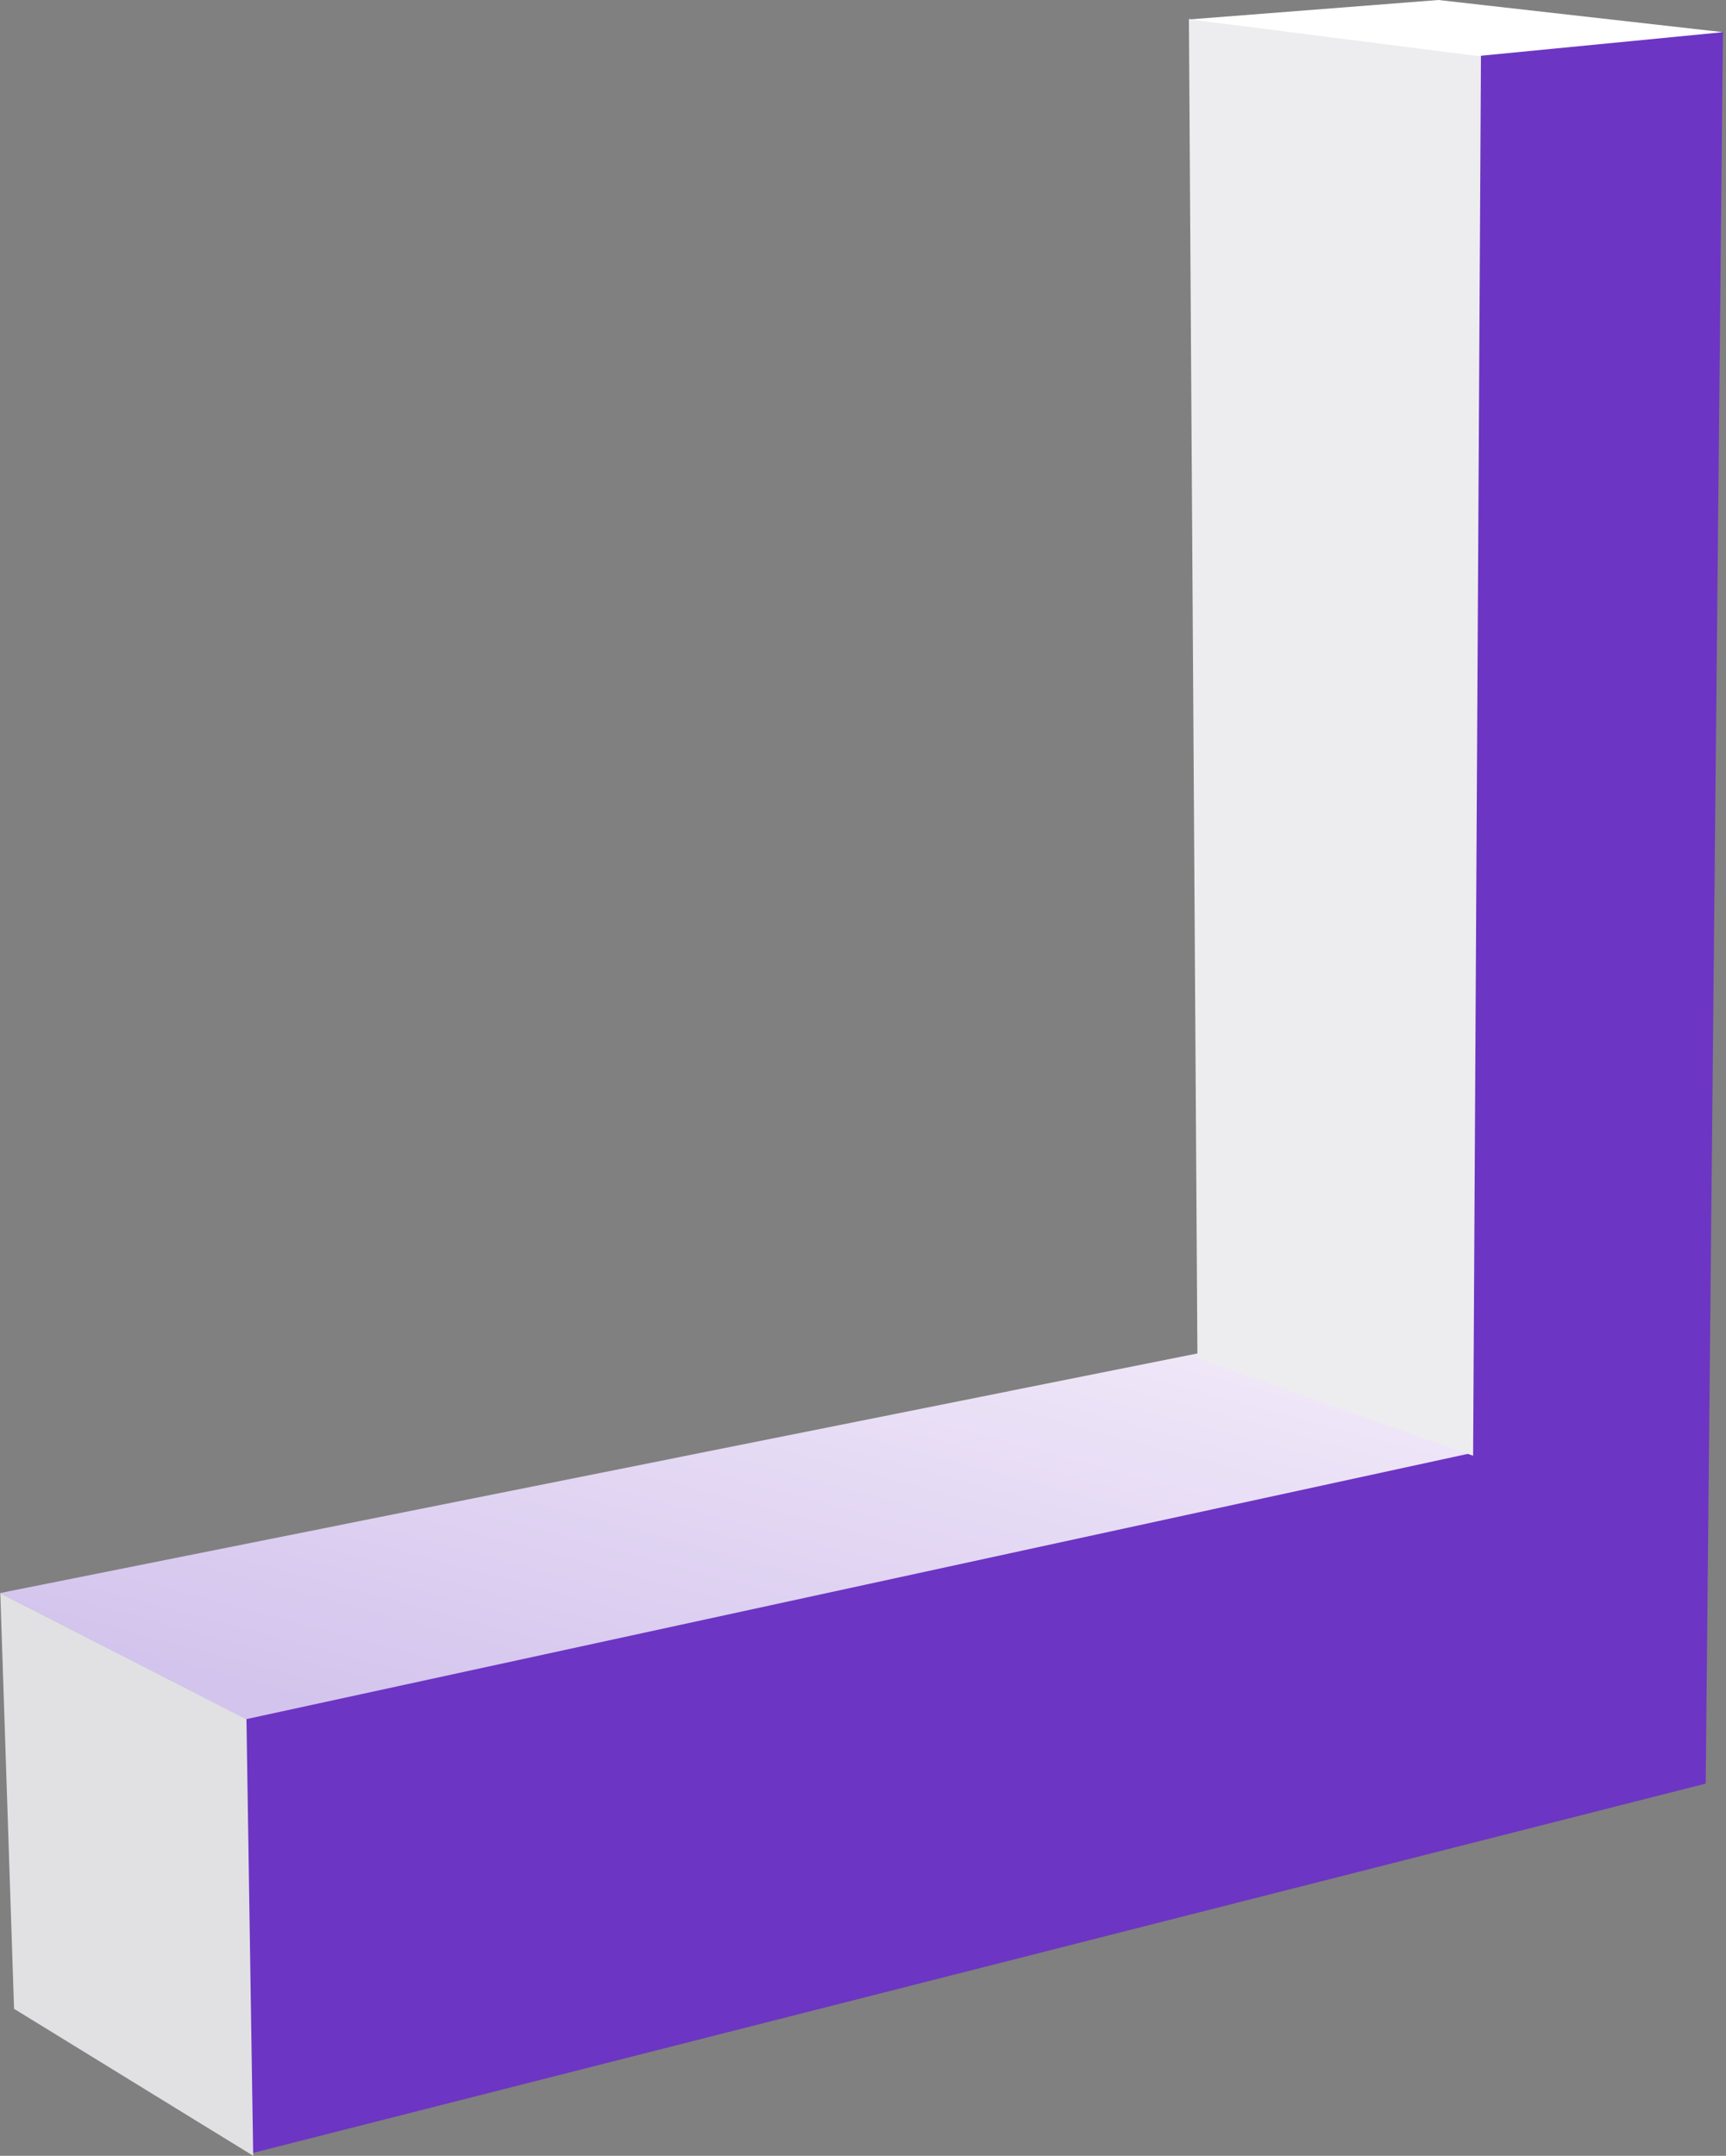 <?xml version="1.0" encoding="UTF-8"?>
<svg width="273px" height="341px" viewBox="0 0 273 341" version="1.1" xmlns="http://www.w3.org/2000/svg" xmlns:xlink="http://www.w3.org/1999/xlink">
    <rect x="0" y="0" width="273" height="341" fill="#808080" stroke="none"/>
    <!-- Generator: Sketch 48.1 (47250) - http://www.bohemiancoding.com/sketch -->
    <title>2</title>
    <desc>Created with Sketch.</desc>
    <defs>
        <linearGradient x1="58.724%" y1="95.258%" x2="34.699%" y2="6.073%" id="linearGradient-1">
            <stop stop-color="#6d35c3" offset="0%"></stop>
            <stop stop-color="#6d35c3" offset="100%"></stop>
        </linearGradient>
        <linearGradient x1="12.348%" y1="87.277%" x2="91.395%" y2="13.702%" id="linearGradient-2">
            <stop stop-color="#d3c4ed" offset="0%"></stop>
            <stop stop-color="#efe6f8" offset="100%"></stop>
        </linearGradient>
    </defs>
    <g id="Page-1" stroke="none" stroke-width="1" fill="none" fill-rule="evenodd">
        <g id="2">
            <polygon id="Rectangle-7" fill="url(#linearGradient-1)" points="38.049 271.373 232.025 229.122 233.7 8.503 272.515 5 269.789 282.125 39.579 340.655"></polygon>
            <polygon id="Rectangle-8" fill="#E1E1E3" points="0.049 252 38.981 271.918 40.049 341 2.223 317.75"></polygon>
            <polygon id="Rectangle-8-Copy" fill="url(#linearGradient-2)" points="189.82 214 232.915 229.808 38.903 271.939 0 251.99"></polygon>
            <polygon id="Rectangle-9" fill="#EDEDEF" points="188.049 3 234.244 8.523 233.002 230.268 189.398 214.834"></polygon>
            <polygon id="Rectangle-10" fill="#FFFFFF" points="227.516 0 272.524 5.089 233.758 8.863 188.169 3.068"></polygon>
        </g>
    </g>
</svg>
